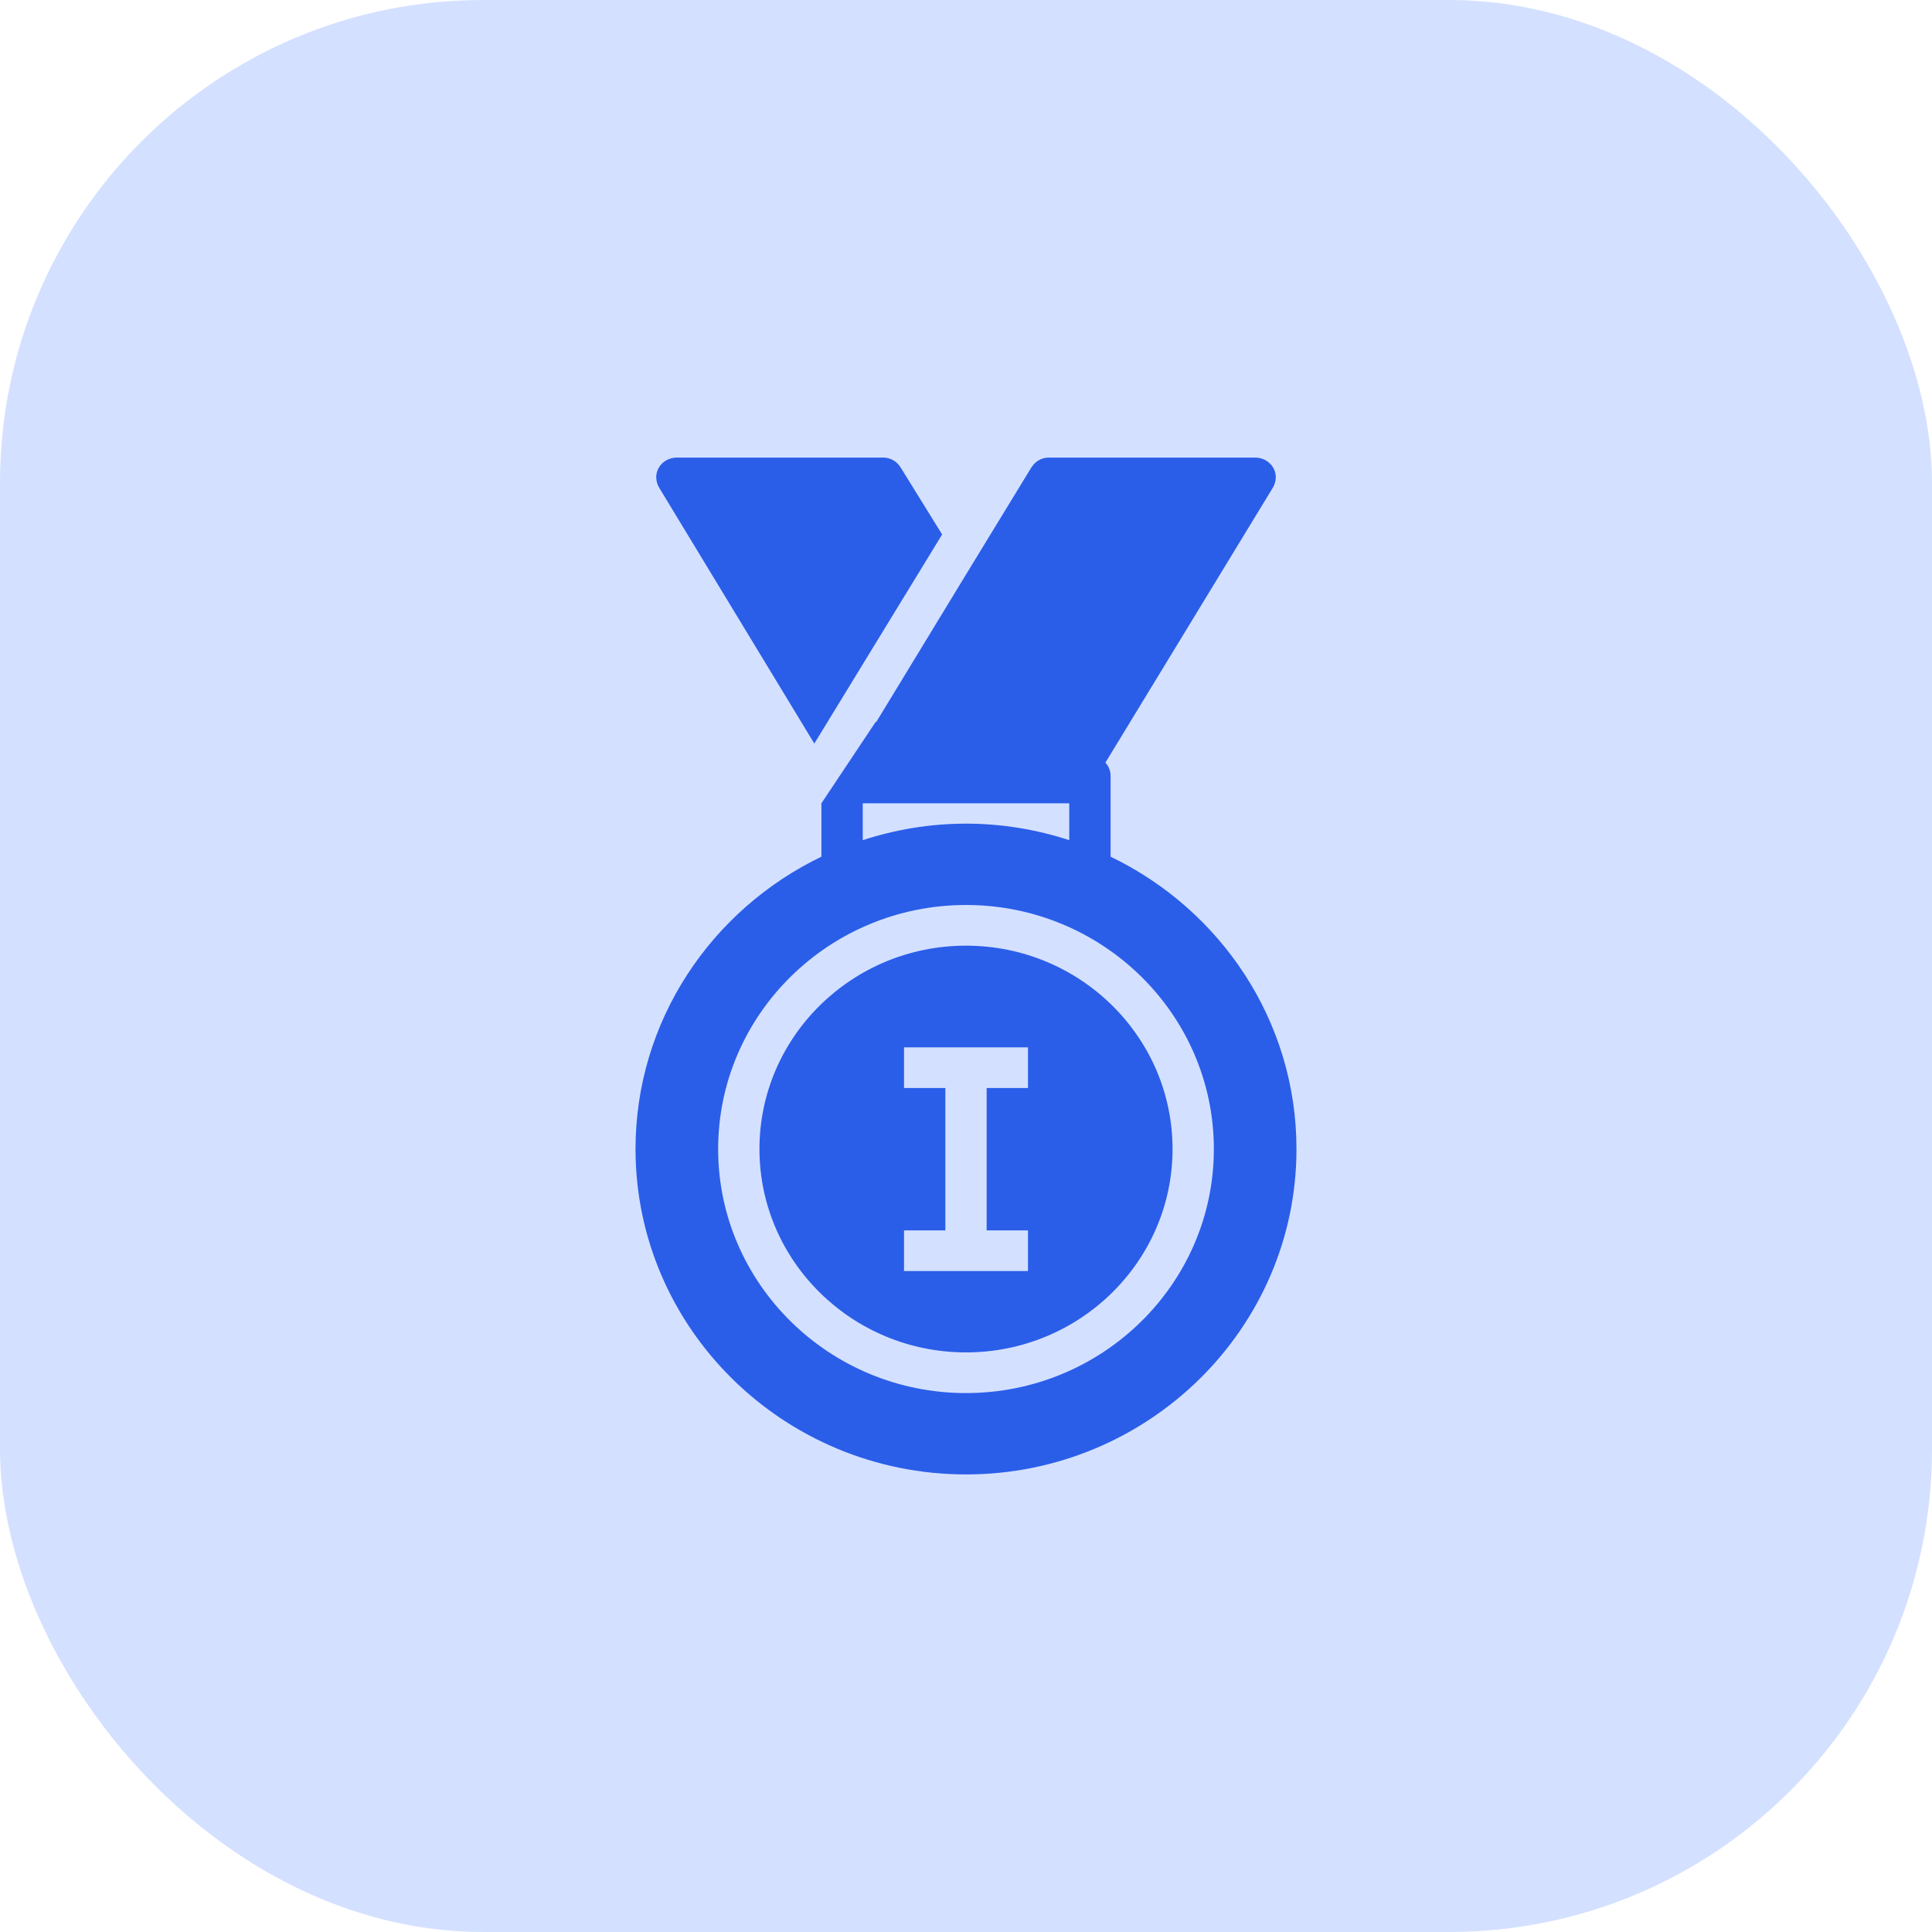 <svg xmlns="http://www.w3.org/2000/svg" width="76" height="76" viewBox="0 0 76 76">
    <g fill="none" fill-rule="evenodd">
        <rect width="76" height="76" fill="#d4e0ff" fill-rule="nonzero" rx="19" />
        <path fill="#2A5EE9" fill-rule="nonzero"
            d="M26.625,18 C26.333,18 26.057,18.15 25.914,18.4 C25.768,18.65 25.787,18.953 25.939,19.2 L32.033,29.25 L37.061,21.025 L35.436,18.4 C35.29,18.159 35.036,18 34.75,18 L26.625,18 Z M41.25,18 C40.964,18 40.71,18.159 40.564,18.4 L38,22.6 L34.471,28.4 L34.445,28.4 L32.312,31.6 L32.312,33.7 C27.99,35.781 25,40.15 25,45.2 C25,52.256 30.833,58 38,58 C45.167,58 51,52.256 51,45.2 C51,40.15 48.01,35.781 43.688,33.7 L43.688,30.55 C43.694,30.347 43.621,30.15 43.484,30 L50.061,19.2 C50.213,18.953 50.232,18.65 50.086,18.4 C49.94,18.15 49.667,18 49.375,18 L41.25,18 Z M33.938,31.6 L42.062,31.6 L42.062,33.05 C40.783,32.634 39.422,32.4 38,32.4 C36.578,32.4 35.217,32.634 33.938,33.05 L33.938,31.6 Z M38,35.6 C43.376,35.6 47.75,39.906 47.75,45.2 C47.75,50.494 43.376,54.8 38,54.8 C32.624,54.8 28.25,50.494 28.25,45.2 C28.25,39.906 32.624,35.6 38,35.6 Z M38,37.2 C33.519,37.2 29.875,40.788 29.875,45.2 C29.875,49.612 33.519,53.2 38,53.2 C42.481,53.2 46.125,49.612 46.125,45.2 C46.125,40.788 42.481,37.2 38,37.2 Z M35.562,41.2 L40.438,41.2 L40.438,42.8 L38.812,42.8 L38.812,48.4 L40.438,48.4 L40.438,50 L35.562,50 L35.562,48.4 L37.188,48.4 L37.188,42.8 L35.562,42.8 L35.562,41.2 Z" />
    </g>
</svg>